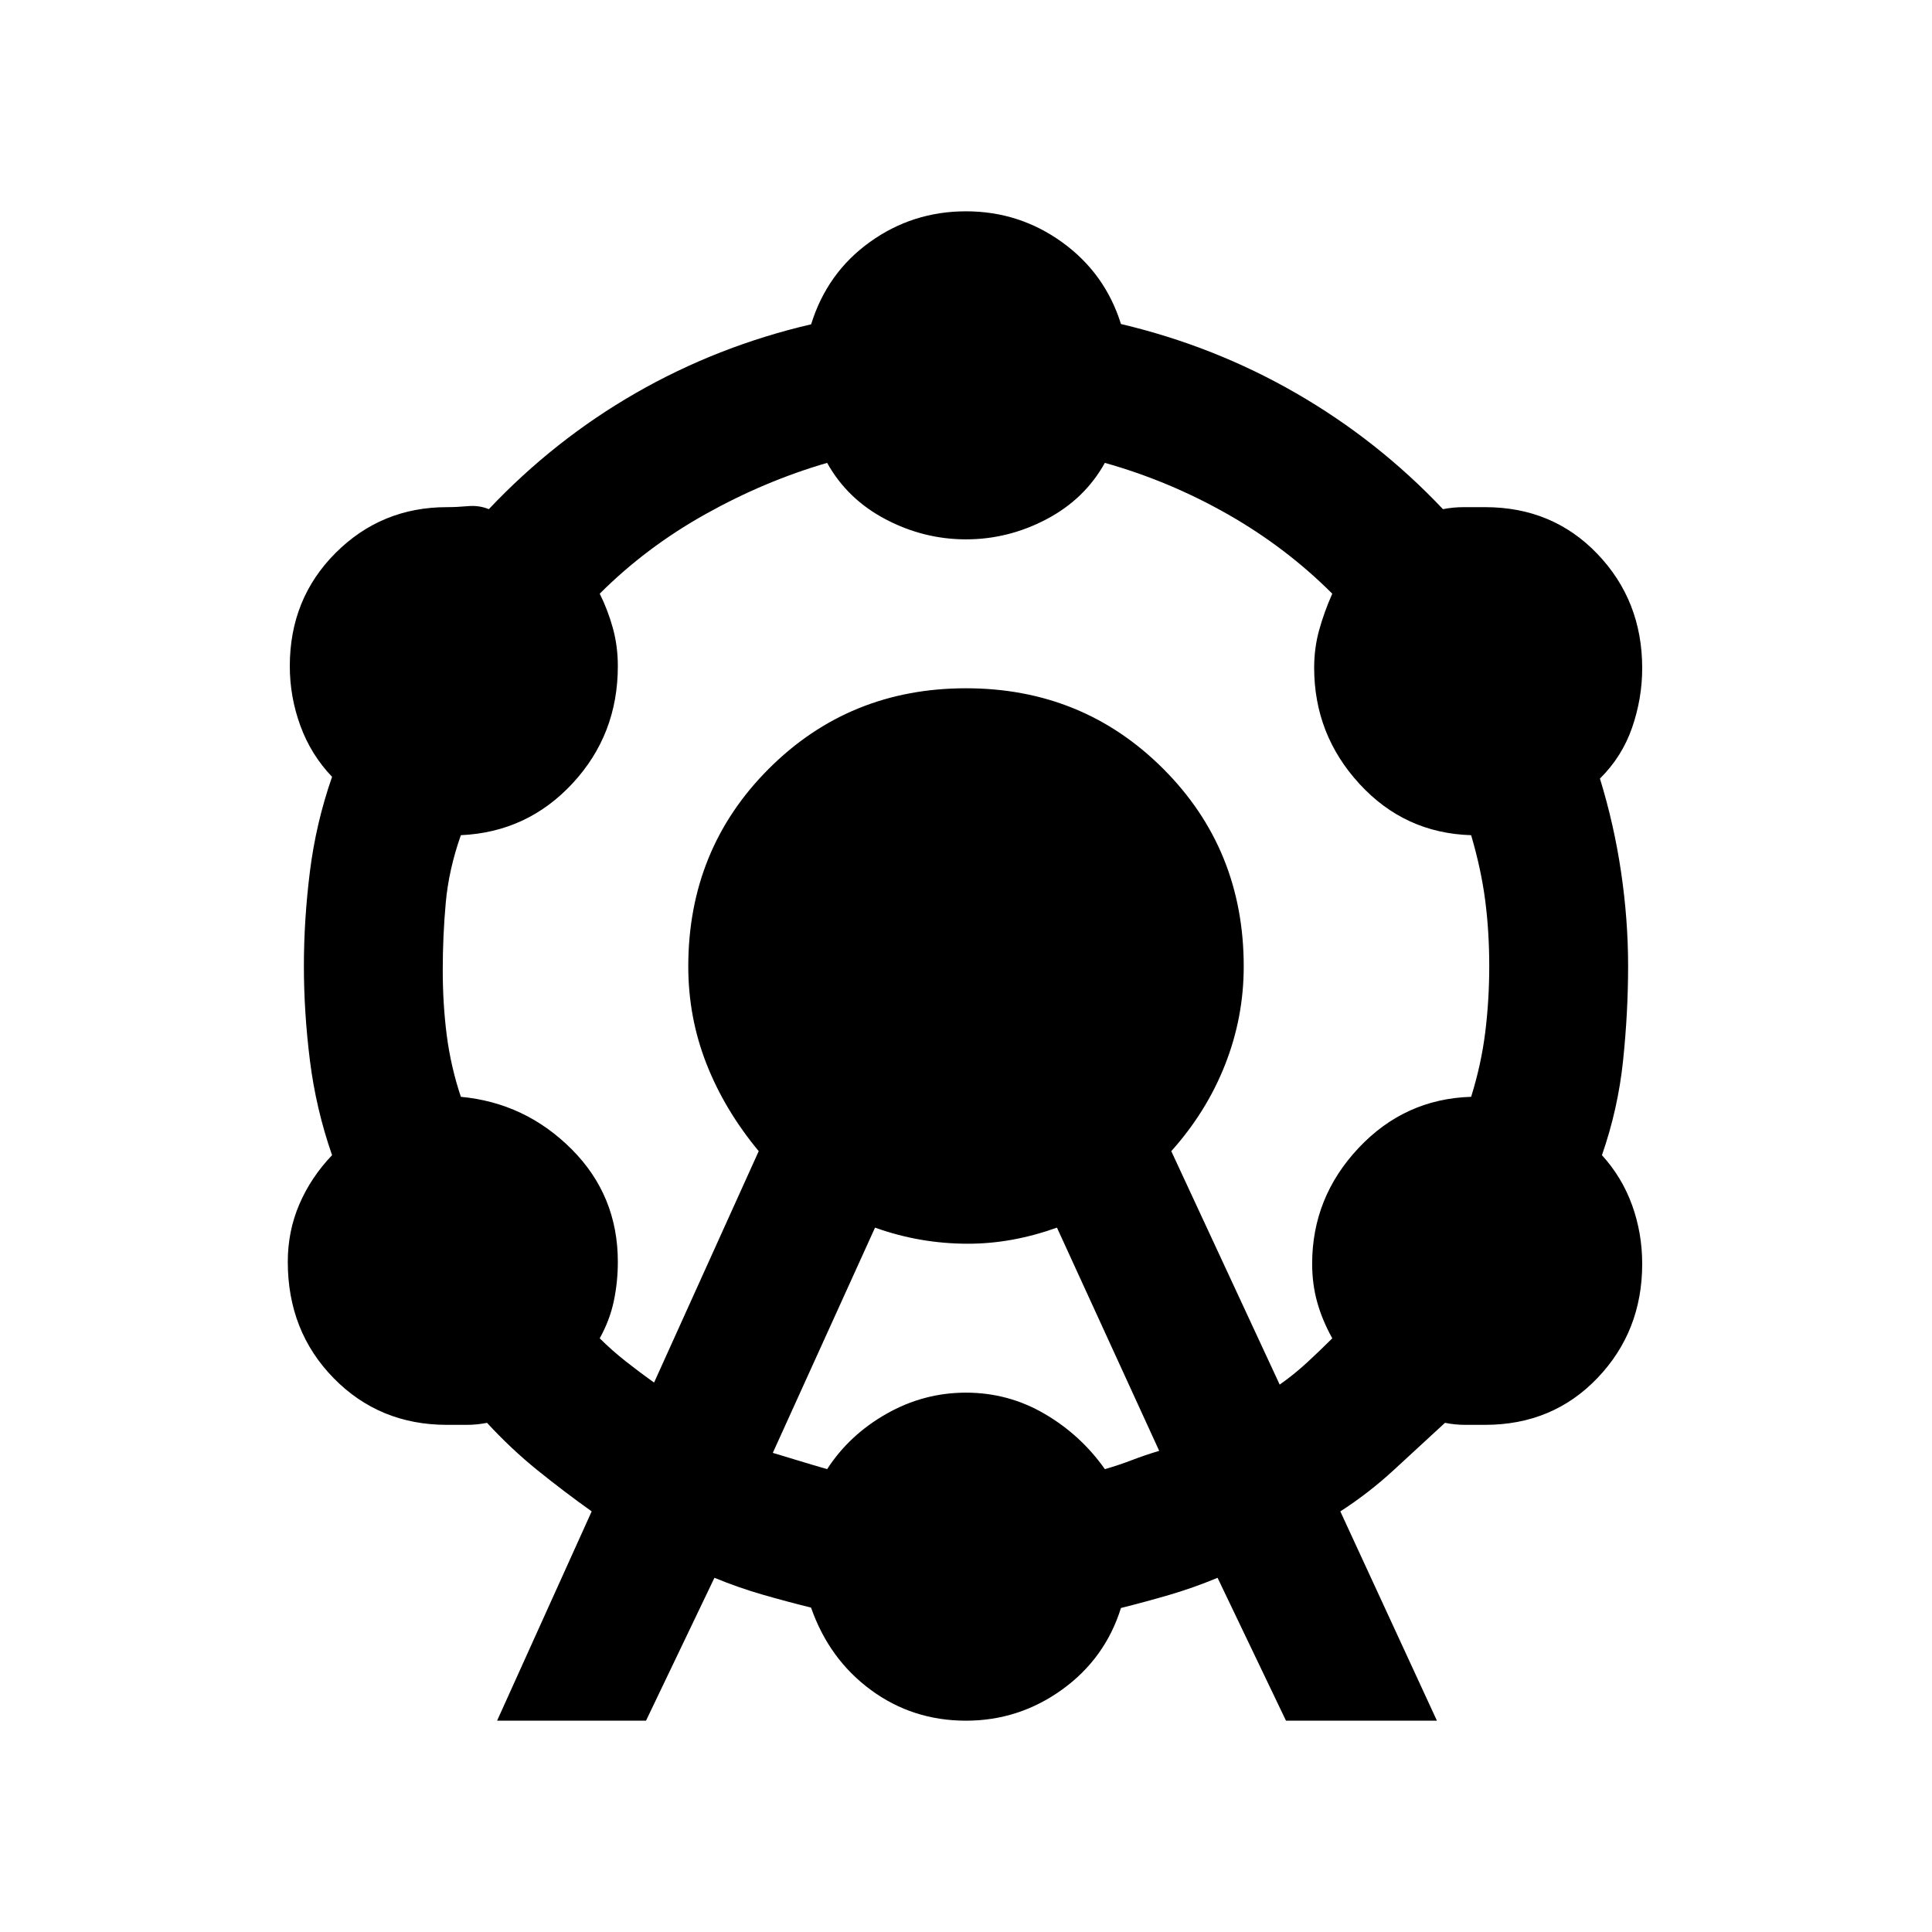 <svg xmlns="http://www.w3.org/2000/svg" height="20" viewBox="0 -960 960 960" width="20"><path d="m247-105 47-104q-14-10-27-20.5T242-253q-5 1-10 1h-9.89q-33.61 0-56.36-23.25T143-333q0-15.25 5.75-28.62Q154.5-375 165-386q-8-23-11-47t-3-47q0-23 3-47t11-47q-10.5-11-15.75-25.38Q144-613.75 144-629q0-33.5 22.75-56.25T222.11-708q4.89 0 10.39-.5 5.5-.5 10.4 1.5 32.6-34.5 73.1-57.75 40.5-23.25 87.05-34.11 7.95-25.64 29.2-40.89T480-855q26.5 0 47.83 15.41Q549.15-824.17 557-799q46.5 11 87.1 34.43Q684.7-741.15 717-707q5-1 10.5-1h10.4q33.6 0 55.85 23.25T816-628q0 15-5 29.5t-16 25.37q7 22.72 10.5 46.42Q809-503 809-480t-2.5 47q-2.5 24-10.5 47 10 11 15 24.89t5 29.11q0 33.5-22.25 56.75T737.9-252H728q-5 0-10-1-13 12-25.5 23.5T666-209l48 104h-75l-34-71q-12 5-24 8.5t-24 6.5q-7.87 25.17-29.31 40.59Q506.25-105 480-105q-26.5 0-47.25-15.25T403-161.19q-12-2.97-24-6.42-12-3.45-24-8.39l-34 71h-74Zm78-168 52-115q-17-20.5-26-43.5t-9-48.26Q342-538 382-578q40-40 98-40t98 40q40 40 40 98.24 0 25.26-9.25 48.76-9.25 23.5-26.75 43l53.87 116q7.13-5 13.63-11 6.5-6 12.5-12-5-9-7.5-18t-2.5-19q0-33 23-57.5t56-25.5q5-16 7-32t2-33q0-17-2-32.5t-7-32.5q-33-1-55.5-25.5T653-628.22q0-9.78 2.5-18.78 2.5-9 6.5-18-23-23-52-39.5T549-730q-10 18-29 28t-40 10q-21 0-40-10t-29-28q-31 9-60.5 25.5T298-665q4 8 6.5 17t2.5 19q0 34-22.5 58.25T229-545q-6 17-7.5 33.5T220-478q0 17 2 32.5t7 30.5q32 3 55 26t23 56q0 10-2 19.5t-7 18.5q6 6 13 11.5t14 10.5Zm59 34.92q7 2.08 13.5 4.08t13.5 4q11-17 29.5-27.5T480-268q21 0 39 10.5t30 27.5q7-2 13.5-4.5t13.5-4.58L525.2-350q-11.2 4-22.2 6t-22 2q-12 0-23.5-2t-22.7-6L384-238.08Z"/></svg>